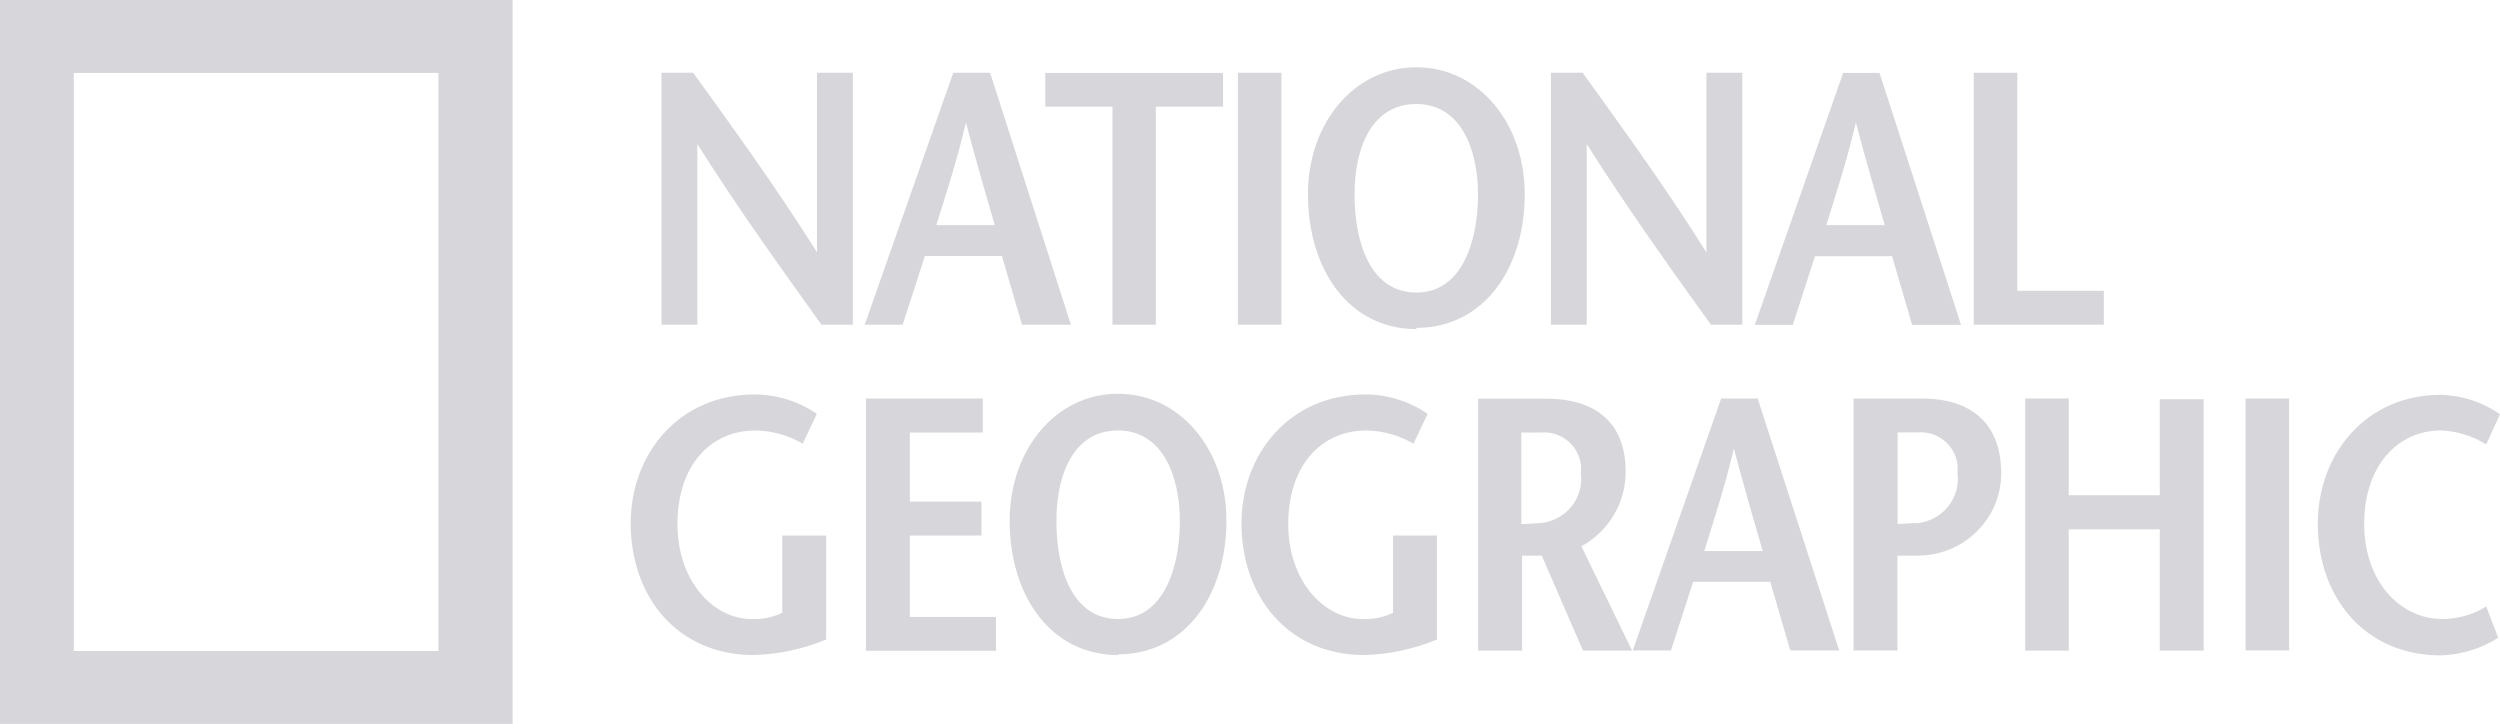 <svg width="297" height="86" viewBox="0 0 297 86" fill="none" xmlns="http://www.w3.org/2000/svg">
<path d="M0 86V0H60.898V86H0ZM52.086 77.337V8.663H8.769V77.337H52.086Z" fill="#D7D6DB"/>
<path d="M101.363 38.575H97.595C92.657 31.695 87.74 24.857 82.844 17.117V38.575H78.587V8.643H82.355C87.293 15.481 92.21 22.277 97.063 29.975V8.643H101.32V38.575H101.363Z" fill="#D7D6DB"/>
<path d="M111.239 26.745C112.453 22.822 113.666 19.172 114.751 14.558C115.965 19.173 117.05 22.822 118.178 26.745H111.239ZM113.24 8.664L102.725 38.575H107.238L109.877 30.415H119.03L121.413 38.575H127.224L117.625 8.643H113.368L113.24 8.664Z" fill="#D7D6DB"/>
<path d="M132.163 38.574V12.669H124.18V8.663H145.296V12.669H137.314V38.574H132.099H132.163Z" fill="#D7D6DB"/>
<path d="M147.063 38.575V8.643H152.235V38.575H147.063Z" fill="#D7D6DB"/>
<path d="M168.263 34.757C162.836 34.757 160.92 28.863 160.92 23.136C160.92 17.41 163.048 12.355 168.263 12.355C173.479 12.355 175.586 17.62 175.586 23.136C175.586 28.653 173.691 34.757 168.263 34.757ZM168.263 38.952C176.203 38.952 181.141 31.988 181.141 23.052C181.141 14.662 175.671 7.992 168.263 7.992C160.856 7.992 155.385 14.662 155.385 23.052C155.385 32.114 160.324 39.099 168.263 39.099V38.952Z" fill="#D7D6DB"/>
<path d="M207.025 38.575H203.257C198.319 31.695 193.402 24.857 188.506 17.117V38.575H184.25V8.643H188.017C192.955 15.481 197.872 22.277 202.725 29.975V8.643H206.982V38.575H207.025Z" fill="#D7D6DB"/>
<path d="M216.965 26.744C218.179 22.822 219.392 19.172 220.477 14.557C221.691 19.172 222.776 22.822 223.905 26.744H216.88H216.965ZM218.966 8.663L208.472 38.595H212.985L215.624 30.436H224.777L227.161 38.595H232.972L223.287 8.663H219.03H218.966Z" fill="#D7D6DB"/>
<path d="M234.483 8.643H239.656V34.547H249.937V38.575H234.483V8.643Z" fill="#D7D6DB"/>
<path d="M98.148 63.619V75.973C95.409 77.113 92.479 77.738 89.507 77.819C80.566 77.819 74.925 70.981 74.925 62.171C74.925 54.011 80.566 46.859 89.676 46.859C92.312 46.874 94.881 47.679 97.041 49.166L95.36 52.711C93.678 51.72 91.763 51.179 89.805 51.139C84.249 51.139 80.481 55.46 80.481 62.255C80.481 69.051 84.738 73.54 89.294 73.54C90.55 73.594 91.8 73.341 92.933 72.806V63.619H98.148Z" fill="#D7D6DB"/>
<path d="M116.774 51.389H108.089V59.591H116.603V63.619H108.089V73.288H118.327V77.316H102.874V47.342H116.753V51.369L116.774 51.389Z" fill="#D7D6DB"/>
<path d="M132.823 73.54C127.395 73.54 125.501 67.646 125.501 61.92C125.501 56.193 127.629 51.138 132.823 51.138C138.017 51.138 140.167 56.403 140.167 61.92C140.167 67.436 138.251 73.54 132.823 73.54ZM132.823 77.735C140.762 77.735 145.701 70.771 145.701 61.836C145.701 53.446 140.23 46.775 132.823 46.775C125.416 46.775 119.946 53.446 119.946 61.836C119.946 70.855 124.883 77.819 132.823 77.819V77.735Z" fill="#D7D6DB"/>
<path d="M170.711 63.619V75.973C167.972 77.113 165.041 77.738 162.069 77.819C153.129 77.819 147.488 70.981 147.488 62.171C147.488 54.011 153.129 46.859 162.24 46.859C164.875 46.874 167.444 47.679 169.604 49.166L167.923 52.711C166.241 51.72 164.326 51.179 162.367 51.139C156.812 51.139 153.044 55.46 153.044 62.255C153.044 69.051 157.301 73.54 161.856 73.54C163.112 73.594 164.362 73.341 165.496 72.806V63.619H170.711Z" fill="#D7D6DB"/>
<path d="M180.694 51.389H182.993C185.415 51.153 187.572 52.896 187.812 55.283C187.843 55.593 187.841 55.905 187.804 56.214C188.187 59.097 186.125 61.741 183.2 62.118C183.089 62.132 182.978 62.143 182.866 62.15L180.737 62.276V51.369L180.694 51.389ZM193.892 77.295L187.868 64.898C191.142 63.107 193.159 59.695 193.125 56.005C193.125 50.194 189.528 47.363 183.717 47.363H175.607V77.295H180.822V66.01H183.164L188.059 77.295H193.998H193.892Z" fill="#D7D6DB"/>
<path d="M202.47 65.465C203.683 61.542 204.897 57.892 205.982 53.278C207.196 57.892 208.281 61.521 209.409 65.465H202.385H202.47ZM204.471 47.342L193.977 77.274H198.511L201.15 69.114H210.303L212.687 77.274H218.498L208.813 47.342H204.556H204.471Z" fill="#D7D6DB"/>
<path d="M228.311 47.342H220.201V77.274H225.416V66.01H227.758C233.235 66.046 237.706 61.699 237.743 56.301C237.744 56.202 237.743 56.103 237.74 56.004C237.655 50.194 234.058 47.342 228.311 47.342ZM227.565 62.129L225.437 62.255V51.369H227.778C230.202 51.156 232.342 52.92 232.559 55.308C232.585 55.603 232.581 55.9 232.546 56.193C232.938 59.087 230.876 61.746 227.939 62.132C227.794 62.151 227.648 62.164 227.502 62.172L227.565 62.129Z" fill="#D7D6DB"/>
<path d="M261.793 77.295H256.578V62.885H245.765V77.295H240.593V47.342H245.765V58.836H256.578V47.425H261.793V77.274V77.295Z" fill="#D7D6DB"/>
<path d="M266.774 77.295V47.342H271.946V77.274H266.774V77.295Z" fill="#D7D6DB"/>
<path d="M295.361 52.795C293.756 51.795 291.914 51.224 290.018 51.139C284.717 51.139 280.865 55.459 280.865 62.255C280.865 69.051 285.123 73.54 290.146 73.54C291.992 73.535 293.799 73.02 295.361 72.051L296.787 75.764C294.742 77.072 292.371 77.797 289.933 77.861C280.993 77.861 275.353 71.023 275.353 62.213C275.353 54.054 280.951 46.901 290.018 46.901C292.525 46.978 294.953 47.781 297 49.209L295.361 52.795Z" fill="#D7D6DB"/>
</svg>
